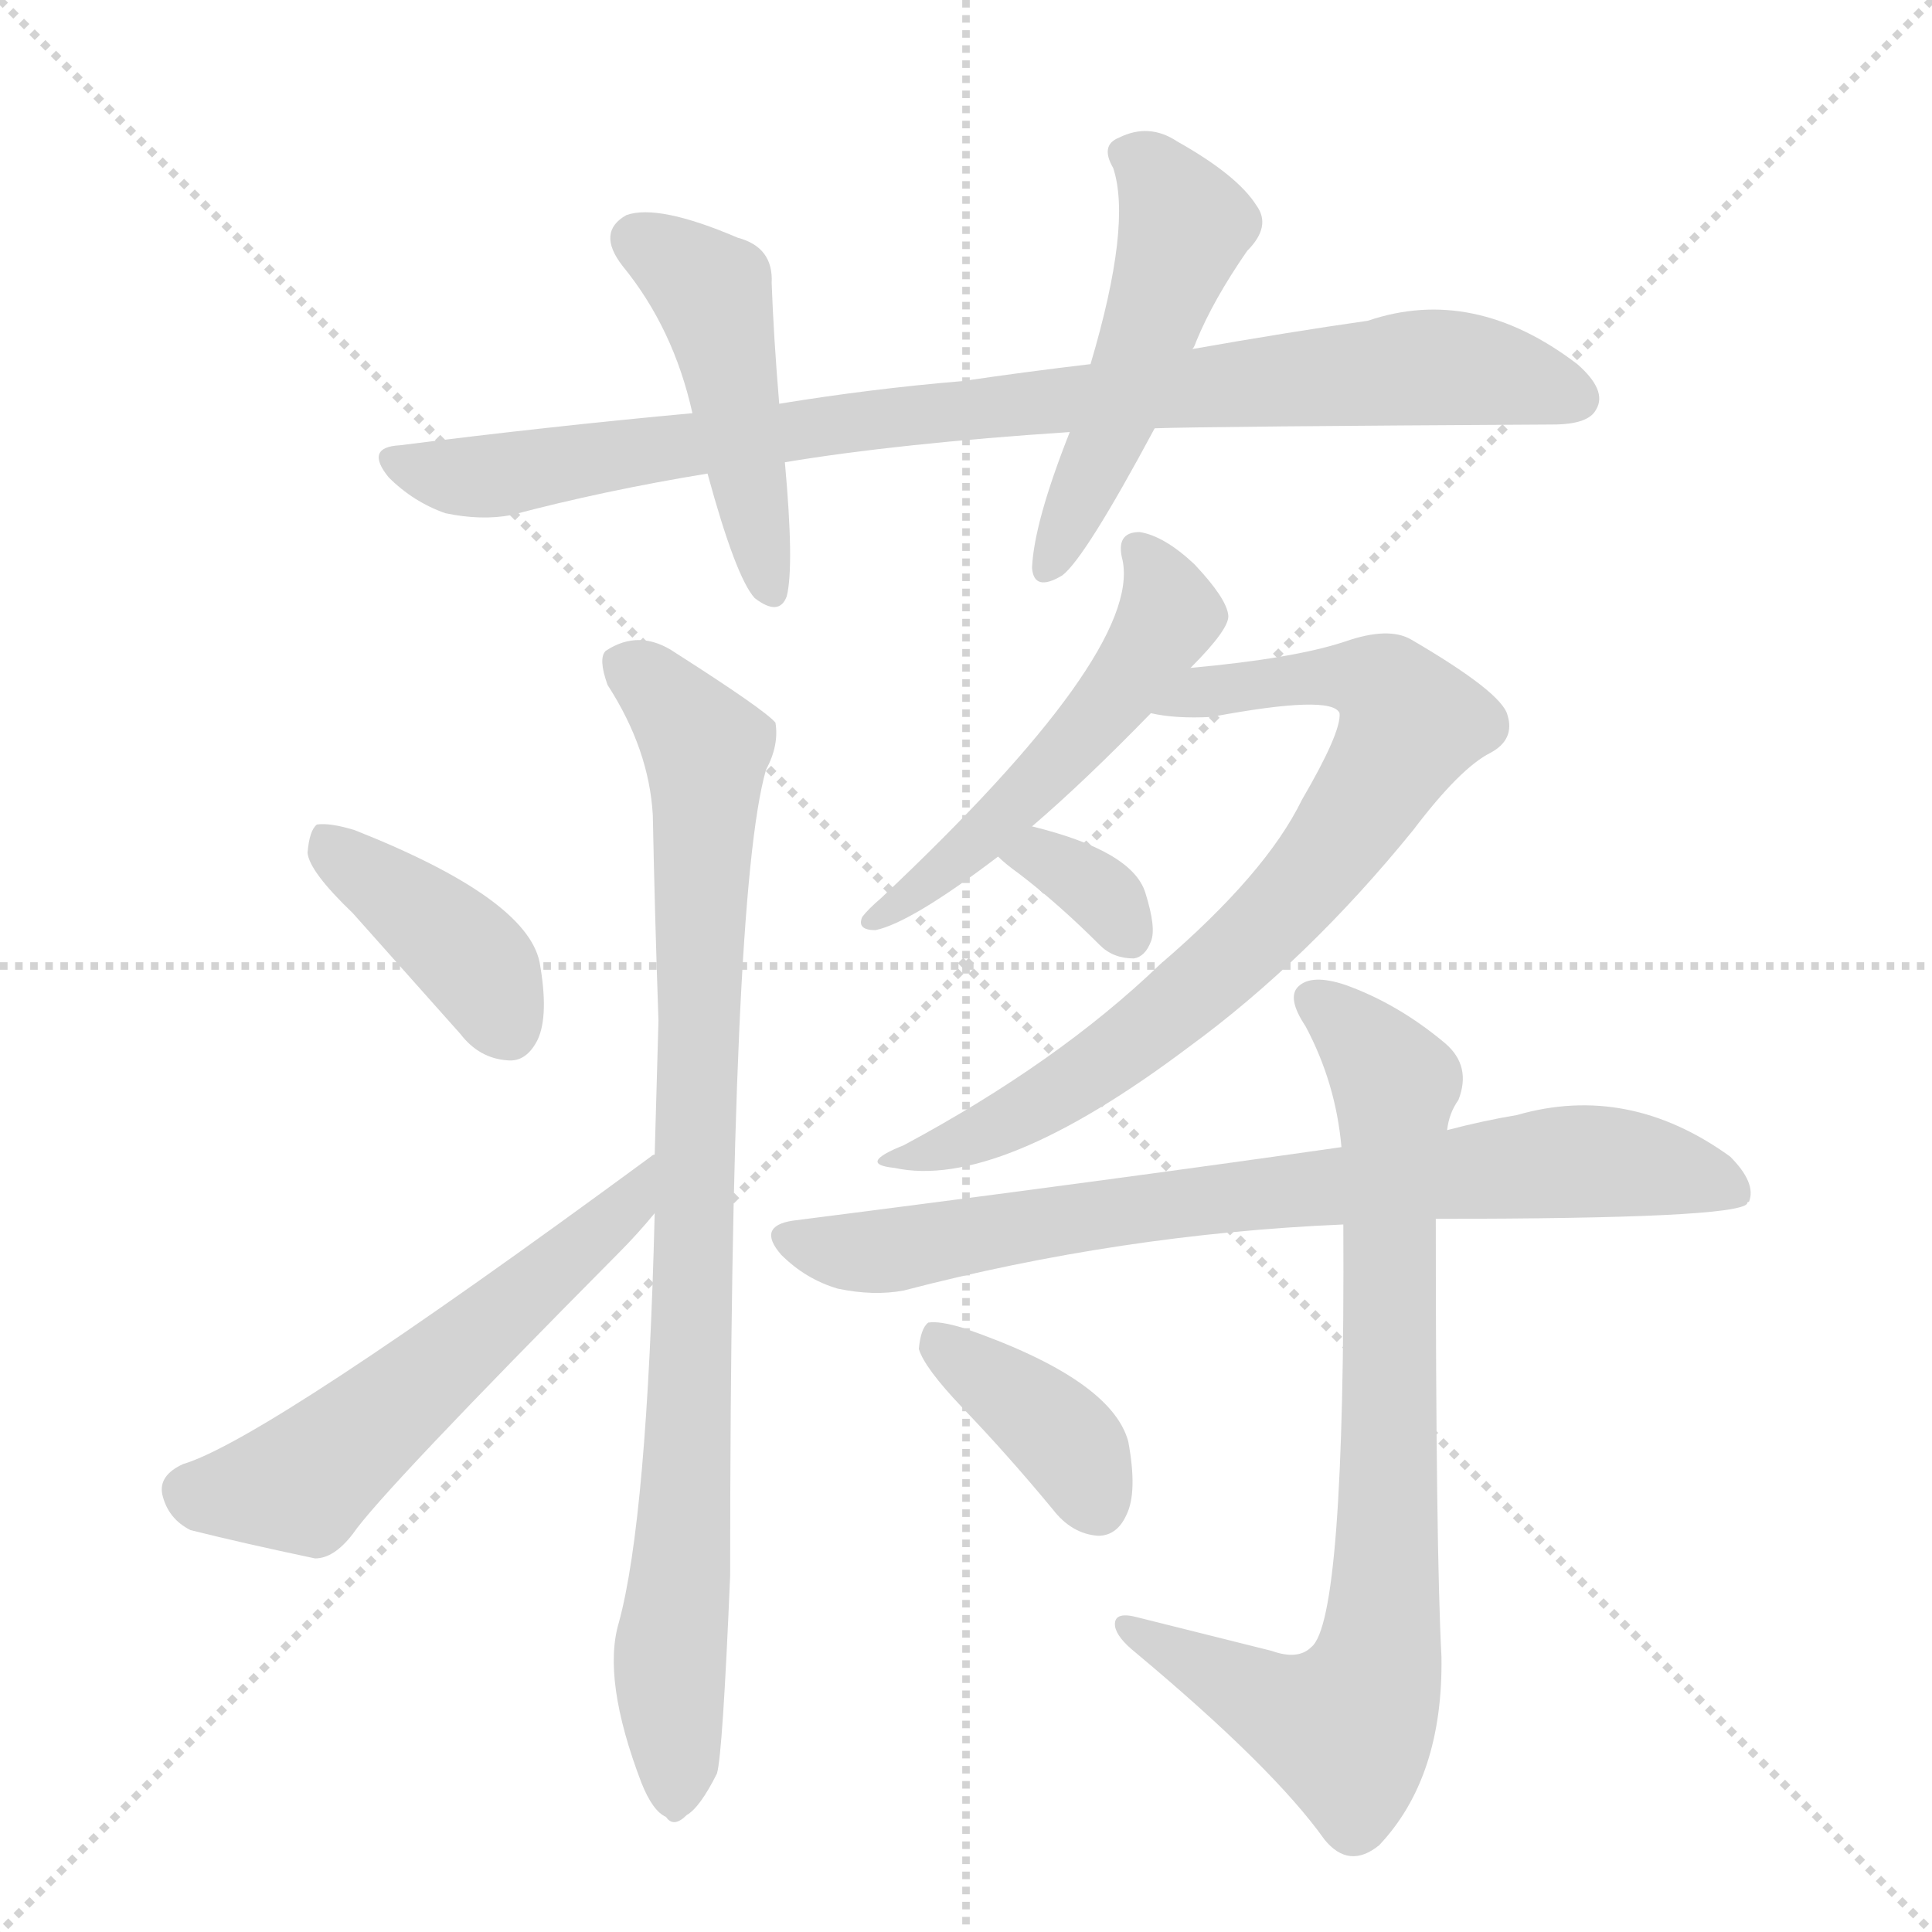 <svg version="1.1" viewBox="0 0 1024 1024" xmlns="http://www.w3.org/2000/svg">
  <g stroke="lightgray" stroke-dasharray="1,1" stroke-width="1" transform="scale(4, 4)">
    <line x1="0" y1="0" x2="256" y2="256"></line>
    <line x1="256" y1="0" x2="0" y2="256"></line>
    <line x1="128" y1="0" x2="128" y2="256"></line>
    <line x1="0" y1="128" x2="256" y2="128"></line>
  </g>
  <g transform="scale(1, -1) translate(0, -860)">
    <style type="text/css">
      
        @keyframes keyframes0 {
          from {
            stroke: blue;
            stroke-dashoffset: 888;
            stroke-width: 128;
          }
          74% {
            animation-timing-function: step-end;
            stroke: blue;
            stroke-dashoffset: 0;
            stroke-width: 128;
          }
          to {
            stroke: black;
            stroke-width: 1024;
          }
        }
        #make-me-a-hanzi-animation-0 {
          animation: keyframes0 0.973s both;
          animation-delay: 0s;
          animation-timing-function: linear;
        }
      
        @keyframes keyframes1 {
          from {
            stroke: blue;
            stroke-dashoffset: 463;
            stroke-width: 128;
          }
          60% {
            animation-timing-function: step-end;
            stroke: blue;
            stroke-dashoffset: 0;
            stroke-width: 128;
          }
          to {
            stroke: black;
            stroke-width: 1024;
          }
        }
        #make-me-a-hanzi-animation-1 {
          animation: keyframes1 0.627s both;
          animation-delay: 0.973s;
          animation-timing-function: linear;
        }
      
        @keyframes keyframes2 {
          from {
            stroke: blue;
            stroke-dashoffset: 502;
            stroke-width: 128;
          }
          62% {
            animation-timing-function: step-end;
            stroke: blue;
            stroke-dashoffset: 0;
            stroke-width: 128;
          }
          to {
            stroke: black;
            stroke-width: 1024;
          }
        }
        #make-me-a-hanzi-animation-2 {
          animation: keyframes2 0.659s both;
          animation-delay: 1.599s;
          animation-timing-function: linear;
        }
      
        @keyframes keyframes3 {
          from {
            stroke: blue;
            stroke-dashoffset: 398;
            stroke-width: 128;
          }
          56% {
            animation-timing-function: step-end;
            stroke: blue;
            stroke-dashoffset: 0;
            stroke-width: 128;
          }
          to {
            stroke: black;
            stroke-width: 1024;
          }
        }
        #make-me-a-hanzi-animation-3 {
          animation: keyframes3 0.574s both;
          animation-delay: 2.258s;
          animation-timing-function: linear;
        }
      
        @keyframes keyframes4 {
          from {
            stroke: blue;
            stroke-dashoffset: 561;
            stroke-width: 128;
          }
          65% {
            animation-timing-function: step-end;
            stroke: blue;
            stroke-dashoffset: 0;
            stroke-width: 128;
          }
          to {
            stroke: black;
            stroke-width: 1024;
          }
        }
        #make-me-a-hanzi-animation-4 {
          animation: keyframes4 0.707s both;
          animation-delay: 2.832s;
          animation-timing-function: linear;
        }
      
        @keyframes keyframes5 {
          from {
            stroke: blue;
            stroke-dashoffset: 874;
            stroke-width: 128;
          }
          74% {
            animation-timing-function: step-end;
            stroke: blue;
            stroke-dashoffset: 0;
            stroke-width: 128;
          }
          to {
            stroke: black;
            stroke-width: 1024;
          }
        }
        #make-me-a-hanzi-animation-5 {
          animation: keyframes5 0.961s both;
          animation-delay: 3.538s;
          animation-timing-function: linear;
        }
      
        @keyframes keyframes6 {
          from {
            stroke: blue;
            stroke-dashoffset: 517;
            stroke-width: 128;
          }
          63% {
            animation-timing-function: step-end;
            stroke: blue;
            stroke-dashoffset: 0;
            stroke-width: 128;
          }
          to {
            stroke: black;
            stroke-width: 1024;
          }
        }
        #make-me-a-hanzi-animation-6 {
          animation: keyframes6 0.671s both;
          animation-delay: 4.5s;
          animation-timing-function: linear;
        }
      
        @keyframes keyframes7 {
          from {
            stroke: blue;
            stroke-dashoffset: 760;
            stroke-width: 128;
          }
          71% {
            animation-timing-function: step-end;
            stroke: blue;
            stroke-dashoffset: 0;
            stroke-width: 128;
          }
          to {
            stroke: black;
            stroke-width: 1024;
          }
        }
        #make-me-a-hanzi-animation-7 {
          animation: keyframes7 0.868s both;
          animation-delay: 5.17s;
          animation-timing-function: linear;
        }
      
        @keyframes keyframes8 {
          from {
            stroke: blue;
            stroke-dashoffset: 333;
            stroke-width: 128;
          }
          52% {
            animation-timing-function: step-end;
            stroke: blue;
            stroke-dashoffset: 0;
            stroke-width: 128;
          }
          to {
            stroke: black;
            stroke-width: 1024;
          }
        }
        #make-me-a-hanzi-animation-8 {
          animation: keyframes8 0.521s both;
          animation-delay: 6.039s;
          animation-timing-function: linear;
        }
      
        @keyframes keyframes9 {
          from {
            stroke: blue;
            stroke-dashoffset: 765;
            stroke-width: 128;
          }
          71% {
            animation-timing-function: step-end;
            stroke: blue;
            stroke-dashoffset: 0;
            stroke-width: 128;
          }
          to {
            stroke: black;
            stroke-width: 1024;
          }
        }
        #make-me-a-hanzi-animation-9 {
          animation: keyframes9 0.873s both;
          animation-delay: 6.56s;
          animation-timing-function: linear;
        }
      
        @keyframes keyframes10 {
          from {
            stroke: blue;
            stroke-dashoffset: 792;
            stroke-width: 128;
          }
          72% {
            animation-timing-function: step-end;
            stroke: blue;
            stroke-dashoffset: 0;
            stroke-width: 128;
          }
          to {
            stroke: black;
            stroke-width: 1024;
          }
        }
        #make-me-a-hanzi-animation-10 {
          animation: keyframes10 0.895s both;
          animation-delay: 7.432s;
          animation-timing-function: linear;
        }
      
        @keyframes keyframes11 {
          from {
            stroke: blue;
            stroke-dashoffset: 382;
            stroke-width: 128;
          }
          55% {
            animation-timing-function: step-end;
            stroke: blue;
            stroke-dashoffset: 0;
            stroke-width: 128;
          }
          to {
            stroke: black;
            stroke-width: 1024;
          }
        }
        #make-me-a-hanzi-animation-11 {
          animation: keyframes11 0.561s both;
          animation-delay: 8.327s;
          animation-timing-function: linear;
        }
      
    </style>
    
      <path d="M 612 633 Q 642 634 823 635 Q 842 635 846 643 Q 852 653 836 667 Q 781 709 725 690 Q 683 684 632 675 L 578 667 Q 544 663 510 658 Q 462 654 413 646 L 367 641 Q 291 634 212 624 Q 193 623 206 607 Q 219 594 236 588 Q 255 584 271 587 Q 320 600 375 609 L 416 615 Q 476 625 567 631 L 612 633 Z" fill="lightgray"></path>
    
      <path d="M 413 646 Q 410 682 409 710 Q 410 729 391 734 Q 349 752 332 746 Q 316 737 330 719 Q 357 686 367 641 L 375 609 Q 390 554 400 543 Q 413 533 417 544 Q 421 560 416 615 L 413 646 Z" fill="lightgray"></path>
    
      <path d="M 632 675 Q 633 676 634 679 Q 643 701 661 727 Q 674 740 666 751 Q 656 767 624 785 Q 609 795 593 787 Q 583 783 590 771 Q 600 741 578 667 L 567 631 Q 548 583 547 559 Q 548 546 563 555 Q 575 564 612 633 L 632 675 Z" fill="lightgray"></path>
    
      <path d="M 187 376 L 244 312 Q 254 299 269 298 Q 279 297 285 309 Q 291 322 286 350 Q 279 384 188 420 Q 175 424 168 423 Q 164 420 163 408 Q 164 398 187 376 Z" fill="lightgray"></path>
    
      <path d="M 347 248 Q 346 248 345 247 Q 141 97 97 84 Q 84 78 86 68 Q 89 55 101 49 Q 129 42 167 34 Q 177 34 187 47 Q 202 69 328 196 Q 338 206 347 217 C 366 240 372 265 347 248 Z" fill="lightgray"></path>
    
      <path d="M 347 217 Q 343 55 328 0 Q 319 -30 340 -85 Q 346 -100 353 -103 Q 357 -109 364 -102 Q 371 -98 380 -80 Q 383 -70 387 25 Q 387 386 406 452 Q 413 465 411 477 Q 405 484 358 514 Q 339 527 321 515 Q 317 511 322 497 Q 344 463 346 428 Q 347 377 349 319 L 347 248 L 347 217 Z" fill="lightgray"></path>
    
      <path d="M 547 422 Q 575 446 610 482 L 631 506 Q 652 527 651 534 Q 650 543 633 561 Q 617 576 604 578 Q 591 578 595 563 Q 605 514 467 384 Q 460 378 457 374 Q 454 367 464 367 Q 483 371 529 406 L 547 422 Z" fill="lightgray"></path>
    
      <path d="M 610 482 Q 623 479 642 480 Q 706 492 710 482 Q 711 472 690 436 Q 671 397 615 349 Q 561 297 479 253 Q 454 243 474 241 Q 529 229 630 305 Q 693 351 749 420 Q 774 453 790 461 Q 803 468 799 481 Q 796 493 748 521 Q 736 528 713 520 Q 686 511 631 506 C 601 503 580 486 610 482 Z" fill="lightgray"></path>
    
      <path d="M 529 406 Q 533 402 540 397 Q 561 381 583 359 Q 590 352 601 352 Q 607 353 610 361 Q 613 368 607 387 Q 600 409 547 422 C 518 429 507 427 529 406 Z" fill="lightgray"></path>
    
      <path d="M 761 214 Q 920 214 926 222 Q 926 223 927 223 Q 931 233 917 247 Q 863 286 804 269 Q 786 266 767 261 L 711 252 Q 585 234 420 213 Q 401 210 414 195 Q 427 182 444 177 Q 463 173 479 176 Q 594 206 712 211 L 761 214 Z" fill="lightgray"></path>
    
      <path d="M 674 -15 L 602 3 Q 590 6 591 -2 Q 592 -8 602 -16 Q 675 -77 702 -115 Q 715 -131 731 -118 Q 765 -82 764 -18 Q 761 39 761 214 L 767 261 Q 768 270 773 277 Q 780 295 766 307 Q 741 328 713 338 Q 695 344 688 337 Q 682 331 692 316 Q 708 286 711 252 L 712 211 Q 713 1 695 -13 Q 688 -20 674 -15 Z" fill="lightgray"></path>
    
      <path d="M 510 114 Q 534 89 558 60 Q 568 47 582 46 Q 592 46 597 57 Q 603 69 598 96 Q 589 129 511 156 Q 498 160 492 159 Q 488 156 487 145 Q 490 135 510 114 Z" fill="lightgray"></path>
    
    
      <clipPath id="make-me-a-hanzi-clip-0">
        <path d="M 612 633 Q 642 634 823 635 Q 842 635 846 643 Q 852 653 836 667 Q 781 709 725 690 Q 683 684 632 675 L 578 667 Q 544 663 510 658 Q 462 654 413 646 L 367 641 Q 291 634 212 624 Q 193 623 206 607 Q 219 594 236 588 Q 255 584 271 587 Q 320 600 375 609 L 416 615 Q 476 625 567 631 L 612 633 Z"></path>
      </clipPath>
      <path clip-path="url(#make-me-a-hanzi-clip-0)" d="M 209 615 L 263 608 L 464 638 L 750 665 L 791 662 L 835 649" fill="none" id="make-me-a-hanzi-animation-0" stroke-dasharray="760 1520" stroke-linecap="round"></path>
    
      <clipPath id="make-me-a-hanzi-clip-1">
        <path d="M 413 646 Q 410 682 409 710 Q 410 729 391 734 Q 349 752 332 746 Q 316 737 330 719 Q 357 686 367 641 L 375 609 Q 390 554 400 543 Q 413 533 417 544 Q 421 560 416 615 L 413 646 Z"></path>
      </clipPath>
      <path clip-path="url(#make-me-a-hanzi-clip-1)" d="M 339 732 L 378 703 L 408 547" fill="none" id="make-me-a-hanzi-animation-1" stroke-dasharray="335 670" stroke-linecap="round"></path>
    
      <clipPath id="make-me-a-hanzi-clip-2">
        <path d="M 632 675 Q 633 676 634 679 Q 643 701 661 727 Q 674 740 666 751 Q 656 767 624 785 Q 609 795 593 787 Q 583 783 590 771 Q 600 741 578 667 L 567 631 Q 548 583 547 559 Q 548 546 563 555 Q 575 564 612 633 L 632 675 Z"></path>
      </clipPath>
      <path clip-path="url(#make-me-a-hanzi-clip-2)" d="M 596 778 L 610 770 L 628 740 L 589 631 L 556 559" fill="none" id="make-me-a-hanzi-animation-2" stroke-dasharray="374 748" stroke-linecap="round"></path>
    
      <clipPath id="make-me-a-hanzi-clip-3">
        <path d="M 187 376 L 244 312 Q 254 299 269 298 Q 279 297 285 309 Q 291 322 286 350 Q 279 384 188 420 Q 175 424 168 423 Q 164 420 163 408 Q 164 398 187 376 Z"></path>
      </clipPath>
      <path clip-path="url(#make-me-a-hanzi-clip-3)" d="M 172 413 L 245 357 L 270 314" fill="none" id="make-me-a-hanzi-animation-3" stroke-dasharray="270 540" stroke-linecap="round"></path>
    
      <clipPath id="make-me-a-hanzi-clip-4">
        <path d="M 347 248 Q 346 248 345 247 Q 141 97 97 84 Q 84 78 86 68 Q 89 55 101 49 Q 129 42 167 34 Q 177 34 187 47 Q 202 69 328 196 Q 338 206 347 217 C 366 240 372 265 347 248 Z"></path>
      </clipPath>
      <path clip-path="url(#make-me-a-hanzi-clip-4)" d="M 100 70 L 160 74 L 333 220 L 335 238" fill="none" id="make-me-a-hanzi-animation-4" stroke-dasharray="433 866" stroke-linecap="round"></path>
    
      <clipPath id="make-me-a-hanzi-clip-5">
        <path d="M 347 217 Q 343 55 328 0 Q 319 -30 340 -85 Q 346 -100 353 -103 Q 357 -109 364 -102 Q 371 -98 380 -80 Q 383 -70 387 25 Q 387 386 406 452 Q 413 465 411 477 Q 405 484 358 514 Q 339 527 321 515 Q 317 511 322 497 Q 344 463 346 428 Q 347 377 349 319 L 347 248 L 347 217 Z"></path>
      </clipPath>
      <path clip-path="url(#make-me-a-hanzi-clip-5)" d="M 331 509 L 374 463 L 367 114 L 355 -18 L 357 -91" fill="none" id="make-me-a-hanzi-animation-5" stroke-dasharray="746 1492" stroke-linecap="round"></path>
    
      <clipPath id="make-me-a-hanzi-clip-6">
        <path d="M 547 422 Q 575 446 610 482 L 631 506 Q 652 527 651 534 Q 650 543 633 561 Q 617 576 604 578 Q 591 578 595 563 Q 605 514 467 384 Q 460 378 457 374 Q 454 367 464 367 Q 483 371 529 406 L 547 422 Z"></path>
      </clipPath>
      <path clip-path="url(#make-me-a-hanzi-clip-6)" d="M 603 568 L 620 534 L 598 501 L 514 408 L 466 376" fill="none" id="make-me-a-hanzi-animation-6" stroke-dasharray="389 778" stroke-linecap="round"></path>
    
      <clipPath id="make-me-a-hanzi-clip-7">
        <path d="M 610 482 Q 623 479 642 480 Q 706 492 710 482 Q 711 472 690 436 Q 671 397 615 349 Q 561 297 479 253 Q 454 243 474 241 Q 529 229 630 305 Q 693 351 749 420 Q 774 453 790 461 Q 803 468 799 481 Q 796 493 748 521 Q 736 528 713 520 Q 686 511 631 506 C 601 503 580 486 610 482 Z"></path>
      </clipPath>
      <path clip-path="url(#make-me-a-hanzi-clip-7)" d="M 616 488 L 713 502 L 735 496 L 746 474 L 685 384 L 610 314 L 535 266 L 480 246" fill="none" id="make-me-a-hanzi-animation-7" stroke-dasharray="632 1264" stroke-linecap="round"></path>
    
      <clipPath id="make-me-a-hanzi-clip-8">
        <path d="M 529 406 Q 533 402 540 397 Q 561 381 583 359 Q 590 352 601 352 Q 607 353 610 361 Q 613 368 607 387 Q 600 409 547 422 C 518 429 507 427 529 406 Z"></path>
      </clipPath>
      <path clip-path="url(#make-me-a-hanzi-clip-8)" d="M 538 405 L 555 405 L 580 389 L 598 364" fill="none" id="make-me-a-hanzi-animation-8" stroke-dasharray="205 410" stroke-linecap="round"></path>
    
      <clipPath id="make-me-a-hanzi-clip-9">
        <path d="M 761 214 Q 920 214 926 222 Q 926 223 927 223 Q 931 233 917 247 Q 863 286 804 269 Q 786 266 767 261 L 711 252 Q 585 234 420 213 Q 401 210 414 195 Q 427 182 444 177 Q 463 173 479 176 Q 594 206 712 211 L 761 214 Z"></path>
      </clipPath>
      <path clip-path="url(#make-me-a-hanzi-clip-9)" d="M 418 204 L 471 197 L 652 226 L 840 245 L 901 237 L 921 228" fill="none" id="make-me-a-hanzi-animation-9" stroke-dasharray="637 1274" stroke-linecap="round"></path>
    
      <clipPath id="make-me-a-hanzi-clip-10">
        <path d="M 674 -15 L 602 3 Q 590 6 591 -2 Q 592 -8 602 -16 Q 675 -77 702 -115 Q 715 -131 731 -118 Q 765 -82 764 -18 Q 761 39 761 214 L 767 261 Q 768 270 773 277 Q 780 295 766 307 Q 741 328 713 338 Q 695 344 688 337 Q 682 331 692 316 Q 708 286 711 252 L 712 211 Q 713 1 695 -13 Q 688 -20 674 -15 Z"></path>
      </clipPath>
      <path clip-path="url(#make-me-a-hanzi-clip-10)" d="M 696 331 L 739 286 L 736 53 L 729 -26 L 713 -56 L 685 -49 L 598 -3" fill="none" id="make-me-a-hanzi-animation-10" stroke-dasharray="664 1328" stroke-linecap="round"></path>
    
      <clipPath id="make-me-a-hanzi-clip-11">
        <path d="M 510 114 Q 534 89 558 60 Q 568 47 582 46 Q 592 46 597 57 Q 603 69 598 96 Q 589 129 511 156 Q 498 160 492 159 Q 488 156 487 145 Q 490 135 510 114 Z"></path>
      </clipPath>
      <path clip-path="url(#make-me-a-hanzi-clip-11)" d="M 496 150 L 556 105 L 570 90 L 582 62" fill="none" id="make-me-a-hanzi-animation-11" stroke-dasharray="254 508" stroke-linecap="round"></path>
    
  </g>
</svg>
